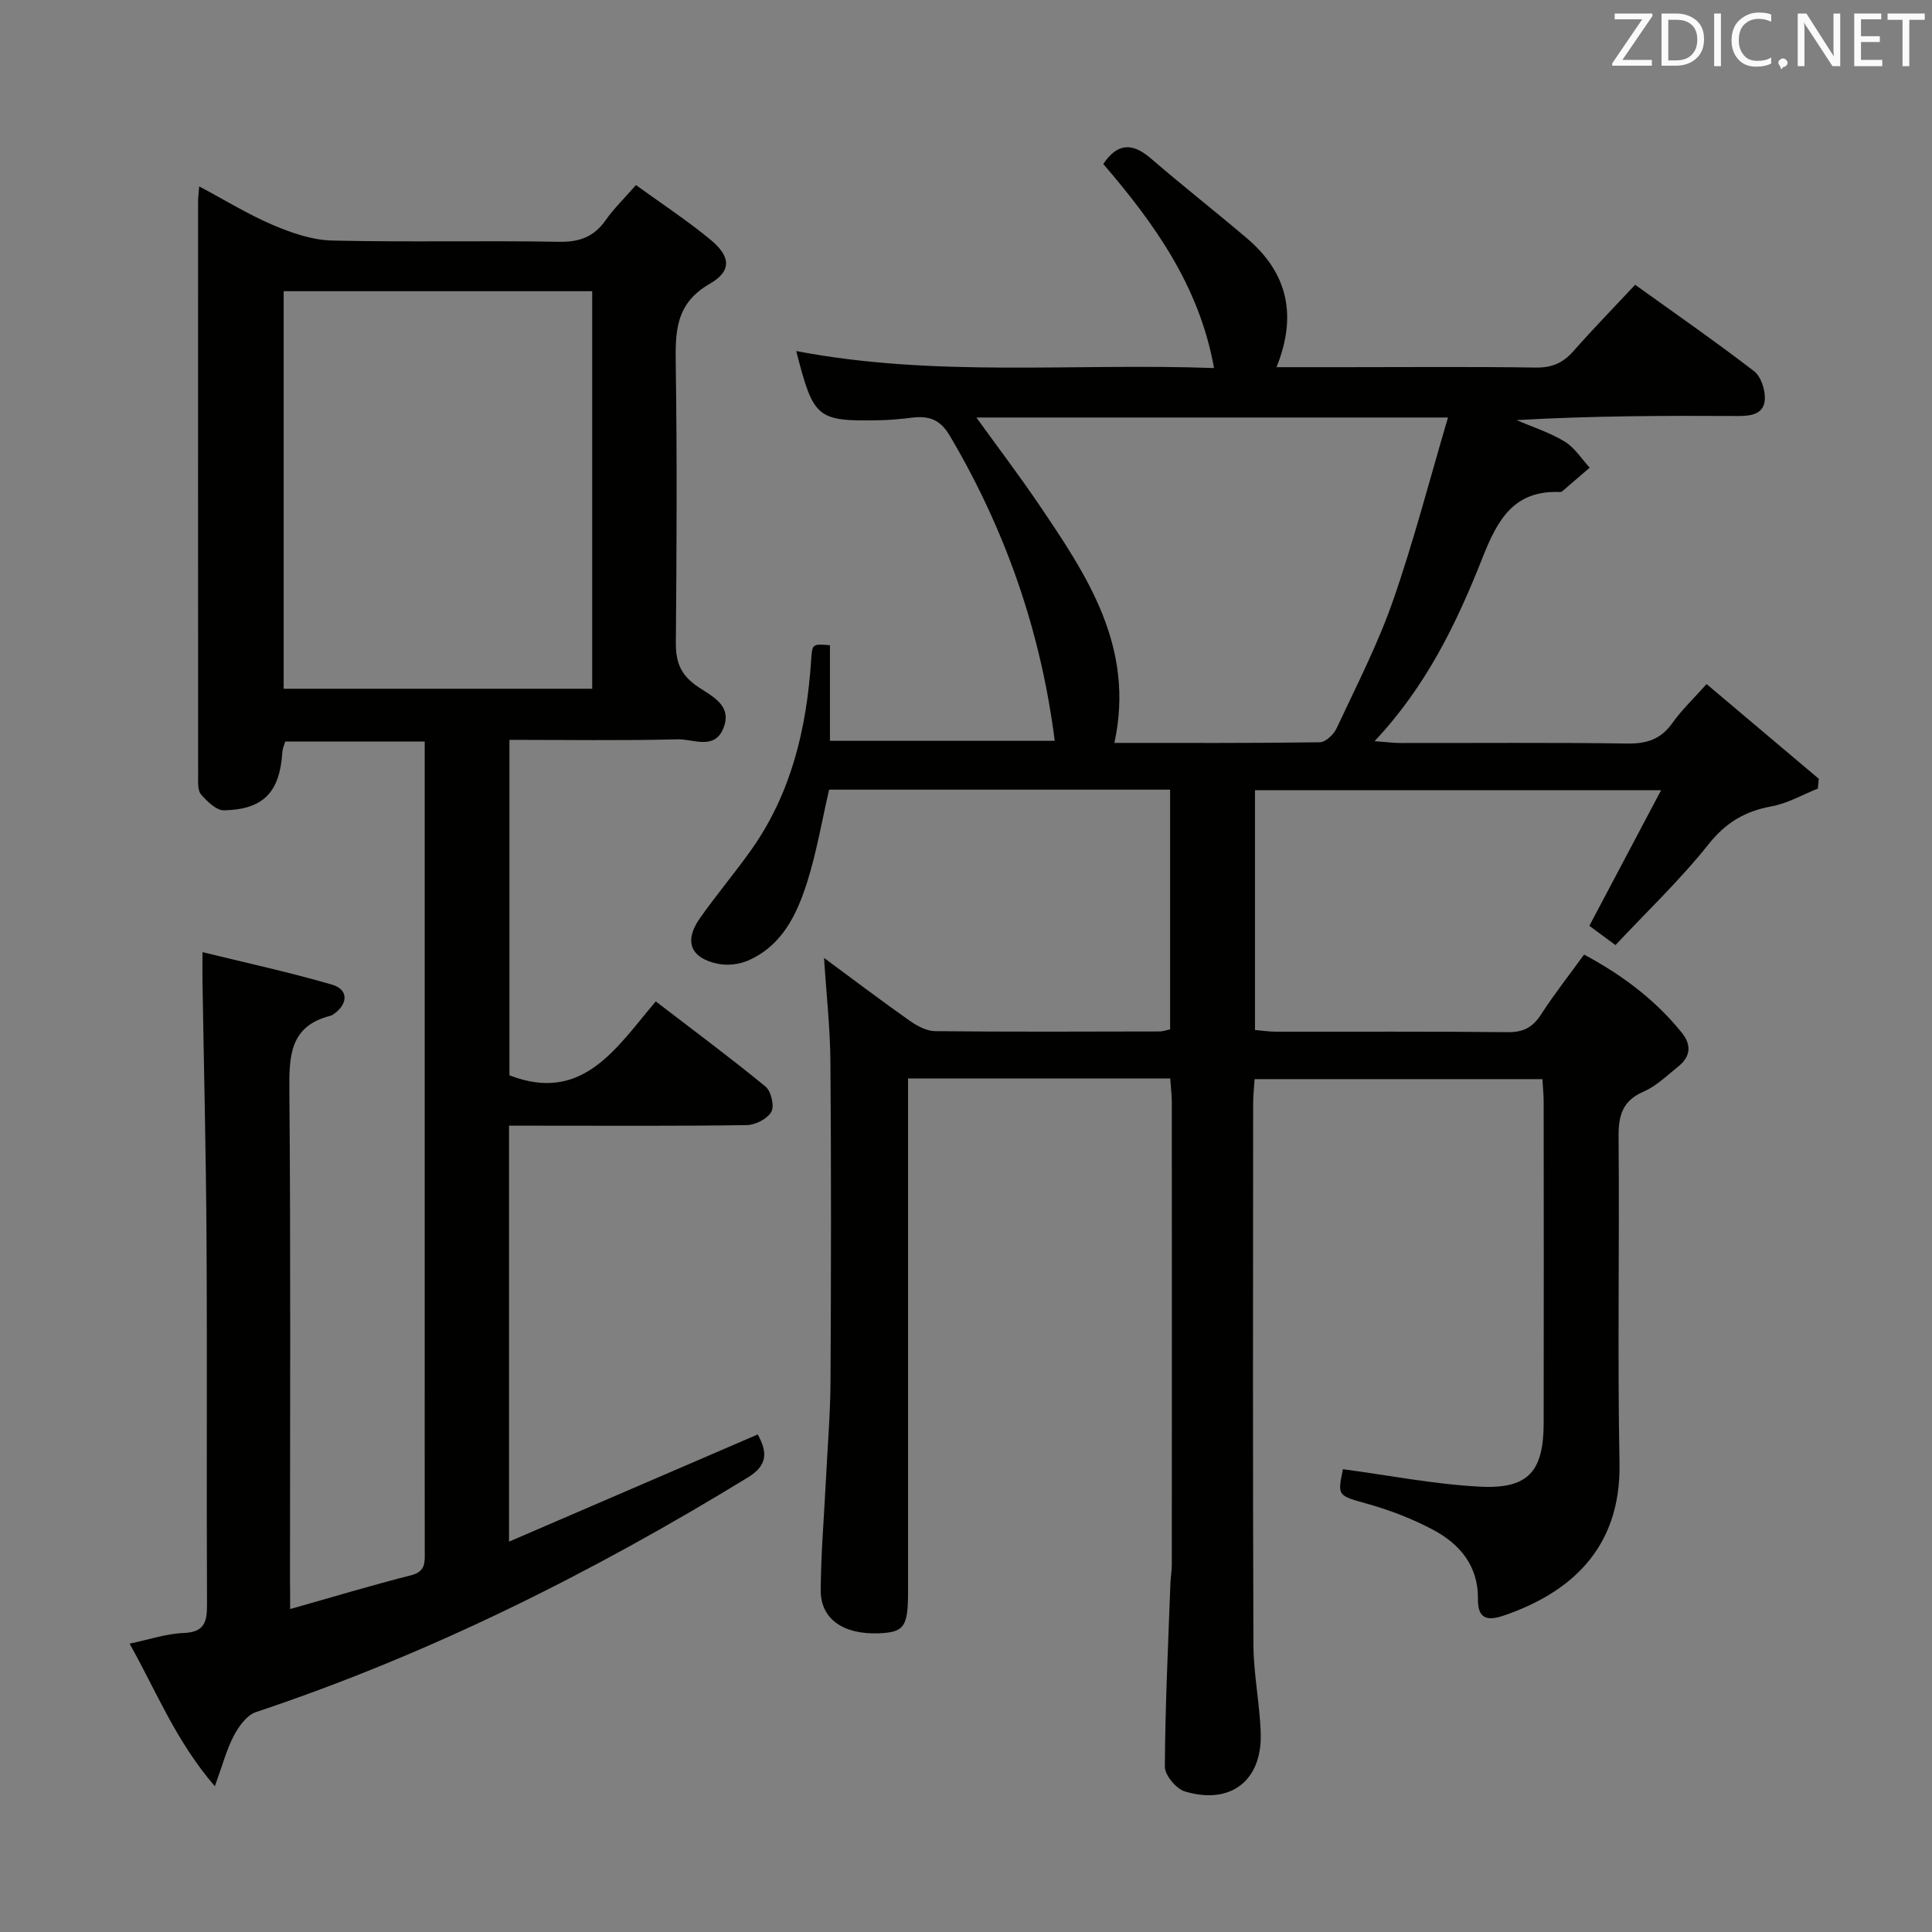 <svg enable-background="new 0 0 400 400" viewBox="0 0 400 400" xmlns="http://www.w3.org/2000/svg"><rect x="0" y="0" width="400" height="400" fill="#808080" stroke="none"/><path d="m242.28 223.29c-18.1 0-35.86 0-54.28 0v5.44 100.98c0 7.11-.83 8.25-6.09 8.45-7.33.27-12.03-2.97-11.99-8.93.05-7.63.7-15.26 1.08-22.89.34-6.81.91-13.62.95-20.43.12-22 .15-43.99-.02-65.99-.05-7.08-.85-14.15-1.32-21.59 5.91 4.36 11.72 8.76 17.67 12.96 1.55 1.09 3.53 2.18 5.33 2.2 15.5.16 30.99.09 46.49.06.63 0 1.25-.24 2.16-.43 0-16.53 0-32.93 0-49.63-23.68 0-47.1 0-70.6 0-1.5 6.46-2.59 13-4.58 19.25-2.13 6.7-5.23 13.13-12.27 16.16-1.84.79-4.24 1.04-6.19.64-5.68-1.17-7.05-4.69-3.72-9.42 3.44-4.9 7.34-9.48 10.78-14.37 8.19-11.66 11.31-24.97 12.25-38.94.23-3.52.2-3.52 3.9-3.23v19.8h46.54c-2.88-22.7-10.19-43.66-21.75-63.21-1.99-3.36-4.34-4.11-7.74-3.7-2.3.28-4.63.5-6.94.54-12.82.22-13.51-.35-17.09-14.33 28.74 5.51 57.47 2.46 86.5 3.52-3.05-17.05-12.43-30.01-22.93-42.25 2.99-4.44 6.09-4.39 9.85-1.15 6.54 5.64 13.35 10.97 19.93 16.57 8.35 7.1 10.43 15.87 6.09 26.65h14.22c13.16 0 26.33-.12 39.49.08 3.32.05 5.62-.97 7.75-3.39 4.07-4.61 8.36-9.02 12.79-13.75 8.28 5.95 16.6 11.72 24.62 17.89 1.43 1.1 2.33 3.86 2.23 5.8-.16 3.11-2.82 3.49-5.58 3.48-15.16-.08-30.32-.04-45.82.85 3.34 1.44 6.88 2.57 9.96 4.44 2.06 1.25 3.48 3.56 5.18 5.4-1.88 1.62-3.76 3.25-5.65 4.87-.12.1-.31.19-.46.18-9.63-.42-12.98 5.75-16.11 13.67-5.3 13.4-11.56 26.47-22.32 37.91 2.55.19 3.95.38 5.36.38 15.66.02 31.33-.12 46.99.11 4.05.06 6.95-.91 9.32-4.26 1.9-2.68 4.33-4.98 7.07-8.05 7.92 6.68 15.57 13.14 23.23 19.61-.06.68-.13 1.35-.19 2.03-3.18 1.26-6.27 3.07-9.57 3.67-5.49 1-9.47 3.34-13.07 7.86-5.86 7.36-12.74 13.91-19.26 20.87-2.35-1.73-3.93-2.9-5.41-3.99 4.83-9.12 9.57-18.1 14.85-28.07-28.99 0-56.34 0-84.08 0v49.64c1.46.12 2.9.35 4.33.35 16 .03 32-.08 47.99.1 3.24.04 5.2-1.01 6.92-3.68 2.69-4.17 5.78-8.09 8.9-12.39 7.92 4.26 14.74 9.37 20.23 16.18 2.04 2.52 1.83 4.93-.68 6.95-2.33 1.87-4.57 4.09-7.24 5.25-4.44 1.93-5.21 5.02-5.17 9.44.2 22.49-.24 45 .19 67.49.35 18-10.63 26.96-23.88 31.52-3.56 1.23-5.48.69-5.43-3.43.08-6.8-3.71-11.33-9.26-14.29-4.21-2.24-8.76-4.01-13.35-5.31-6.44-1.83-6.51-1.56-5.34-7.25 9.54 1.27 18.96 3.14 28.45 3.62 9.95.5 13.09-3.17 13.11-13.17.04-22.16.02-44.33 0-66.49 0-1.47-.16-2.95-.26-4.72-19.82 0-39.4 0-59.59 0-.1 1.64-.3 3.38-.3 5.13-.02 37.33-.09 74.65.06 111.98.02 6.12 1.33 12.24 1.51 18.37.29 9.79-6.27 14.84-15.7 12-1.8-.54-4.16-3.37-4.15-5.13.07-12.64.69-25.27 1.15-37.9.05-1.32.29-2.64.29-3.96.02-31.99.02-63.99 0-95.98-.03-1.52-.22-2.98-.33-4.64zm57.51-136.85c-33.27 0-65.09 0-97.64 0 4.58 6.35 8.89 12.03 12.88 17.91 10.03 14.79 20.01 29.64 15.69 49.46 14.28 0 28.41.07 42.54-.13 1.2-.02 2.88-1.62 3.47-2.9 4.07-8.71 8.5-17.32 11.66-26.37 4.29-12.29 7.55-24.94 11.4-37.97z" fill="#010100"/><path d="m60.07 333.14c8.81-2.49 16.88-4.93 25.05-7 3.03-.77 2.83-2.68 2.82-4.88-.02-14.33-.01-28.66-.01-42.99 0-39.49 0-78.97 0-118.46 0-1.97 0-3.95 0-6.28-9.79 0-19.21 0-28.87 0-.18.62-.55 1.38-.6 2.16-.53 8.29-3.86 11.89-12.07 12.08-1.59.04-3.49-1.84-4.75-3.27-.73-.82-.62-2.51-.62-3.82-.02-39.64-.02-79.29-.01-118.94 0-.79.11-1.58.23-3.15 5.39 2.87 10.18 5.83 15.3 8.01 3.84 1.63 8.08 3.1 12.18 3.2 15.65.37 31.32-.02 46.98.26 4.26.08 7.26-1.01 9.69-4.47 1.7-2.42 3.87-4.52 6.28-7.27 5.29 3.83 10.55 7.29 15.39 11.27 4.21 3.47 4.53 6.5-.12 9.17-7.15 4.11-7.13 9.98-7.03 16.81.28 19.16.18 38.32.02 57.48-.03 3.79.83 6.42 4.07 8.79 2.93 2.14 7.93 3.97 5.68 9.14-1.87 4.31-6.21 2.01-9.36 2.09-11.47.29-22.95.11-34.85.11v69.45c15.17 5.89 22.12-5.67 30.3-15.3 7.83 6.01 15.42 11.64 22.72 17.63 1.16.95 1.88 4.01 1.21 5.22-.8 1.45-3.29 2.73-5.07 2.76-14.49.22-28.99.12-43.48.12-1.81 0-3.61 0-5.76 0v86.12c17.31-7.46 34.3-14.78 51.49-22.19 1.97 3.58 2.16 6.33-2.03 8.89-32.27 19.75-65.89 36.59-101.86 48.59-1.88.63-3.56 2.95-4.57 4.88-1.51 2.87-2.34 6.09-3.94 10.47-8.12-9.42-12.15-19.75-17.65-29.52 4.05-.84 7.58-2.07 11.16-2.2 4.5-.17 4.89-2.45 4.87-6.12-.12-24.99.05-49.98-.1-74.97-.1-17.97-.55-35.95-.84-53.92-.03-1.62 0-3.25 0-5.96 9.33 2.29 18.17 4.2 26.83 6.73 3.35.98 3.35 3.87.54 5.95-.27.2-.55.41-.86.49-8.46 2.13-8.58 8.34-8.52 15.54.29 33.65.13 67.31.13 100.97.03 1.84.03 3.66.03 6.33zm-1.34-190.54h63.88c0-27.64 0-54.87 0-82.31-21.4 0-42.48 0-63.88 0z" fill="#010100"/><g fill="#fafafb"><path d="m342.2 3.2-6.3 9.2h6.1v1.2h-8.2v-.5l6.2-9.1h-5.7v-1.2h7.8v.4z"/><path d="m344 13.7v-10.9h3.1c1.6 0 3 .5 4.1 1.4 1.1 1 1.6 2.2 1.6 3.9s-.5 3-1.6 4-2.5 1.5-4.2 1.5h-3zm1.4-9.6v8.4h1.6c1.4 0 2.5-.4 3.2-1.1.8-.8 1.2-1.8 1.2-3.2s-.4-2.4-1.2-3.1-1.8-1-3.1-1z"/><path d="m356.3 2.8v10.9h-1.4v-10.9z"/><path d="m366.6 13.2c-.8.4-1.8.6-3 .6-1.6 0-2.8-.5-3.7-1.5s-1.4-2.3-1.4-3.9c0-1.7.5-3.2 1.6-4.2s2.4-1.6 4-1.6c1 0 1.9.1 2.6.4v1.5c-.8-.4-1.6-.6-2.6-.6-1.2 0-2.2.4-3 1.2s-1.1 1.9-1.1 3.3c0 1.3.4 2.3 1.1 3.1s1.6 1.1 2.8 1.1c1.1 0 2-.2 2.8-.7v1.3z"/><path d="m368.2 13c0-.3.1-.5.3-.6.2-.2.4-.3.6-.3.3 0 .5.1.7.3s.3.4.3.6-.1.5-.3.6c-.2.2-.4.3-.7.3-.3 1-.5-.1-.6-.3-.2-.2-.3-.4-.3-.6z"/><path d="m381.1 13.7h-1.7l-5.5-8.4c-.2-.2-.3-.5-.4-.7 0 .2.1.8.1 1.5v7.6h-1.4v-10.9h1.8l5.3 8.3c.3.4.4.6.4.8 0-.3-.1-.8-.1-1.6v-7.5h1.4v10.9z"/><path d="m389.7 13.7h-5.8v-10.9h5.6v1.2h-4.2v3.5h3.9v1.2h-3.9v3.7h4.4z"/><path d="m398.4 4.1h-3.1v9.6h-1.4v-9.6h-3.1v-1.3h7.7v1.3z"/></g></svg>
